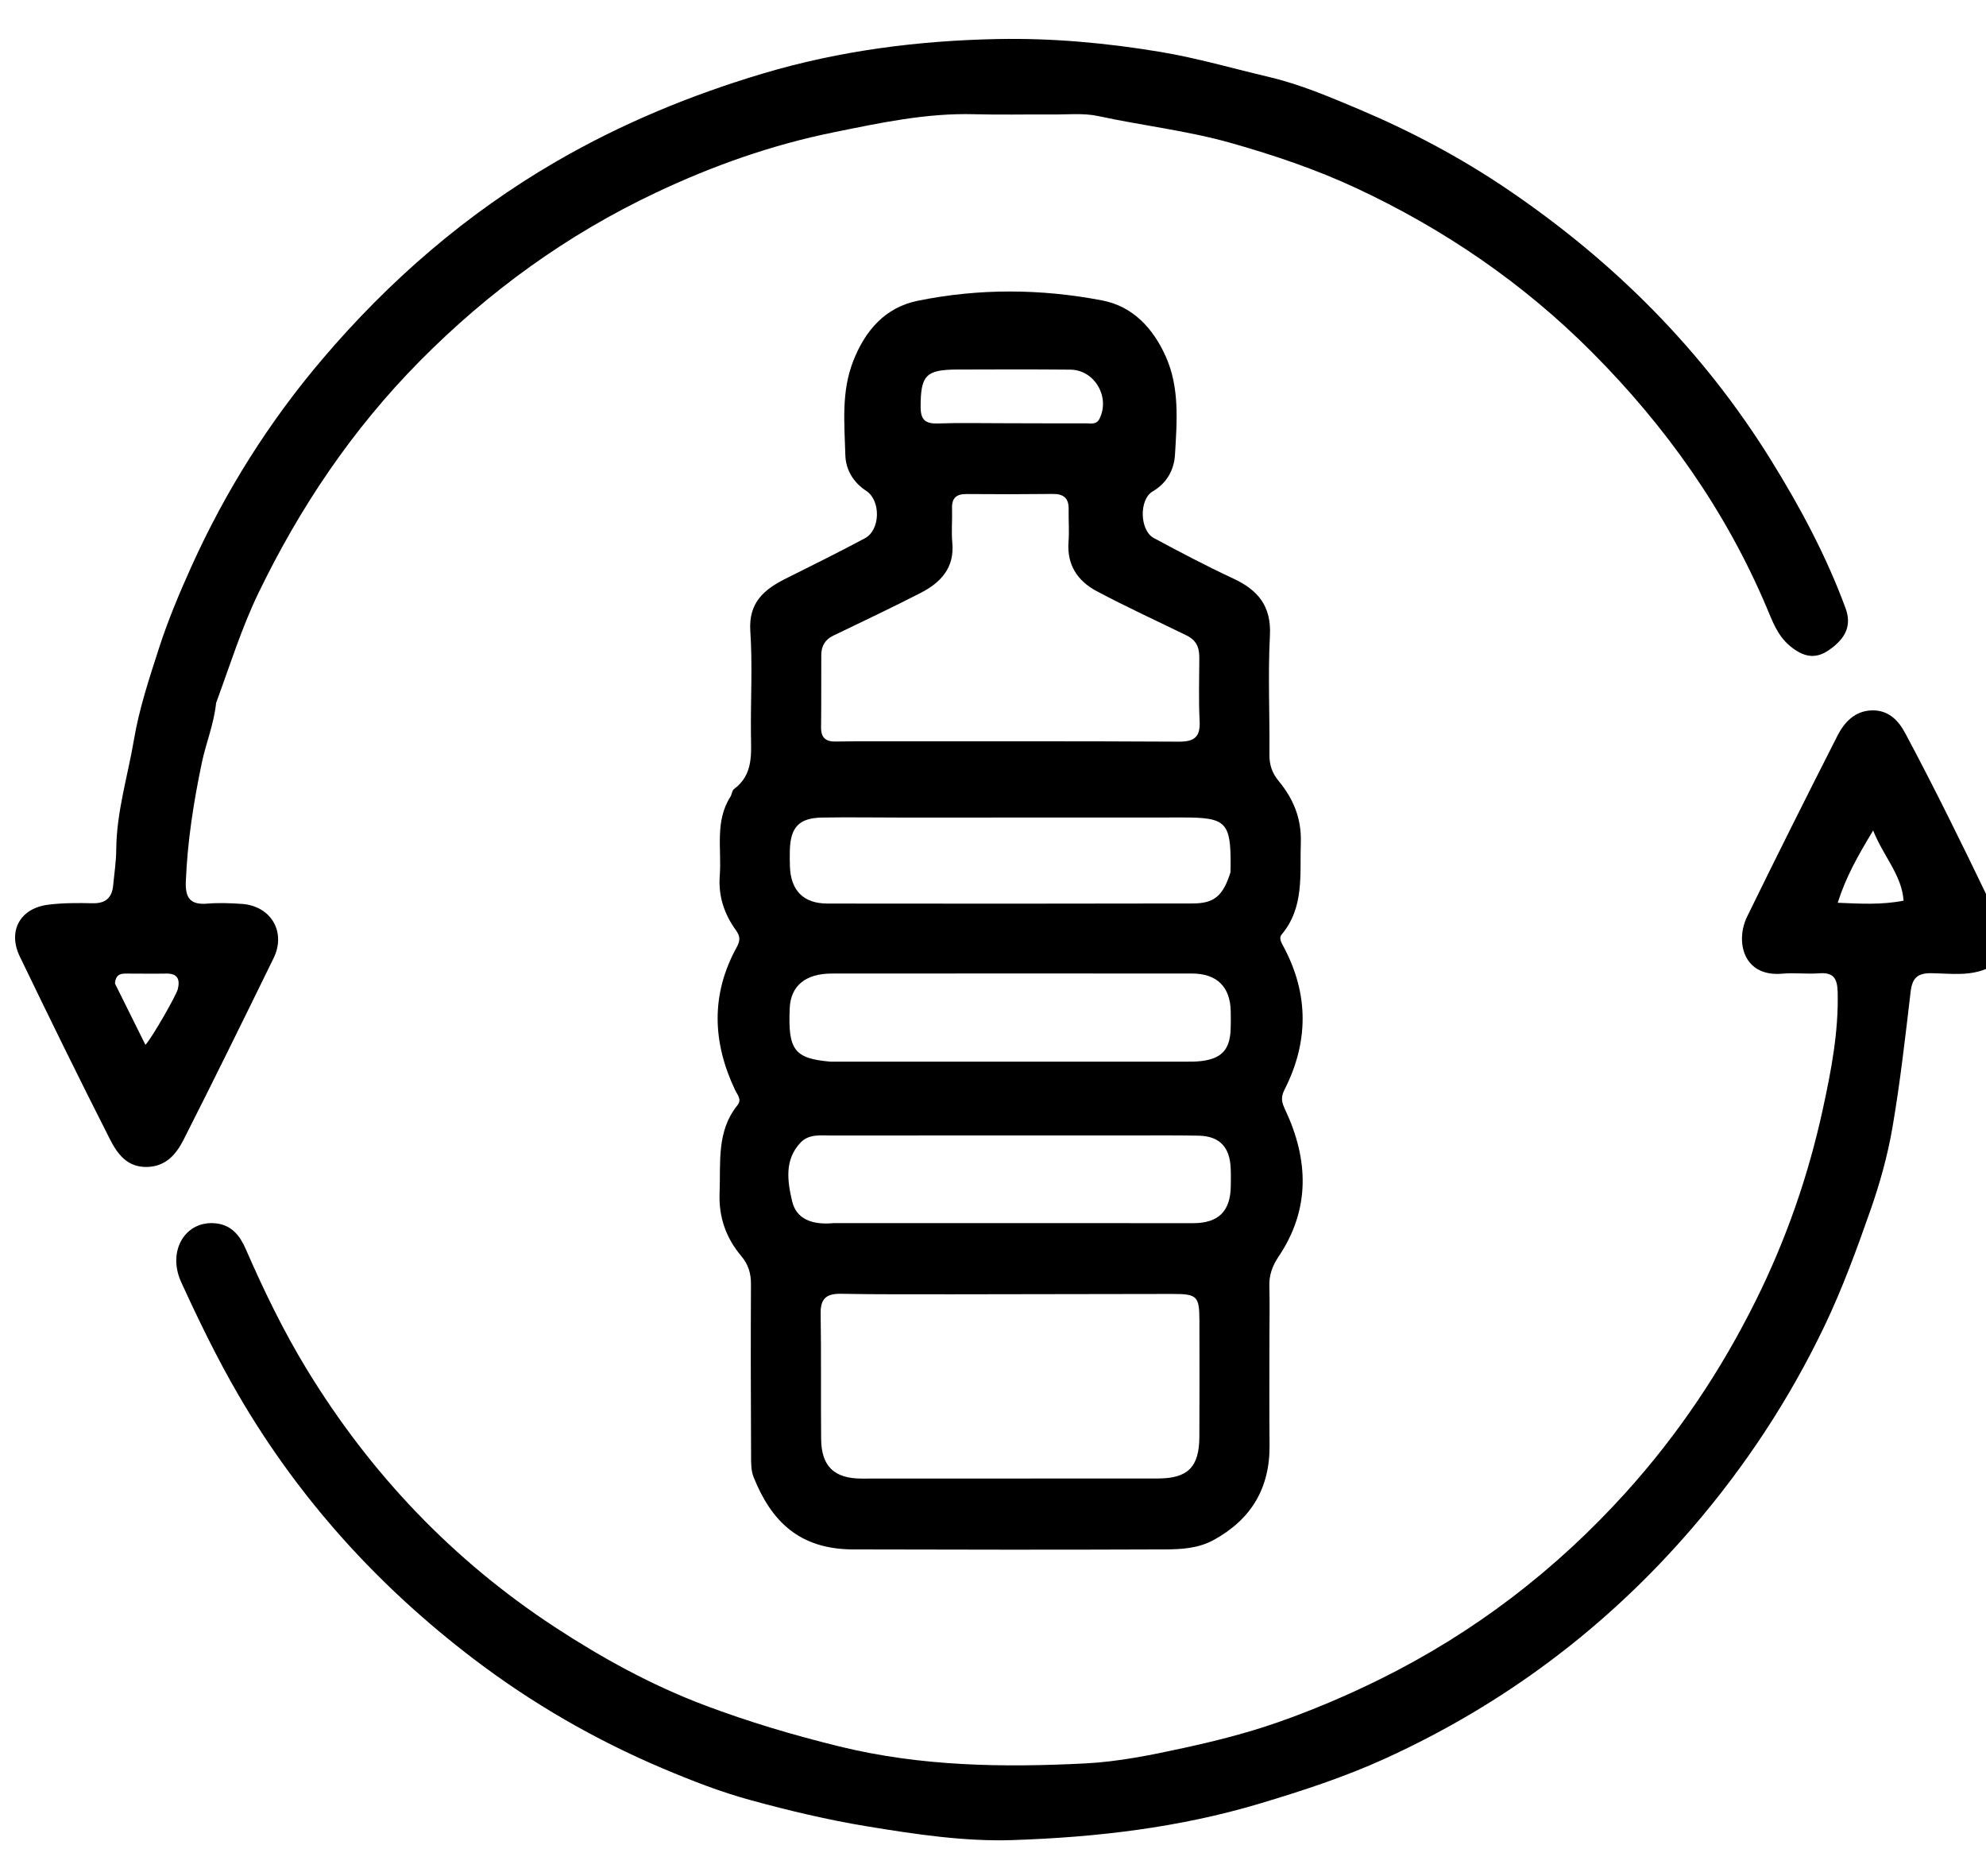 <svg version="1.1" id="Layer_1" xmlns="http://www.w3.org/2000/svg" xmlns:xlink="http://www.w3.org/1999/xlink" x="0px" y="0px"
	 width="100%" viewBox="0 0 576 544" enable-background="new 0 0 576 544" xml:space="preserve">
<path fill="#000000" opacity="1" stroke="none" 
	d="
M577,280.532 
	C571.529,283.197 565.789,282.274 560.179,282.193 
	C556.132,282.136 554.609,283.601 554.144,287.54 
	C552.588,300.714 551.107,313.918 548.86,326.983 
	C547.465,335.091 545.219,343.138 542.494,350.91 
	C538.509,362.274 534.383,373.581 529.149,384.513 
	C518.961,405.794 506.146,425.232 490.785,443.077 
	C466.001,471.868 436.283,494.163 401.784,509.896 
	C390.081,515.234 377.819,519.245 365.398,522.962 
	C341.917,529.989 317.863,532.759 293.698,533.56 
	C279.729,534.022 265.536,531.881 251.542,529.586 
	C240.061,527.703 228.786,525.007 217.621,521.958 
	C209.021,519.609 200.619,516.339 192.391,512.86 
	C172.745,504.556 154.349,493.957 137.372,481.036 
	C109.681,459.962 86.727,434.676 69.151,404.492 
	C62.97,393.877 57.645,382.899 52.553,371.776 
	C48.397,362.7 53.78,353.743 62.67,354.738 
	C67.173,355.242 69.578,358.283 71.262,362.15 
	C76.482,374.13 82.162,385.875 88.976,397.051 
	C107.435,427.331 131.348,452.45 160.995,471.848 
	C174.642,480.777 188.95,488.647 204.352,494.458 
	C217.146,499.286 230.102,503.128 243.406,506.397 
	C267.035,512.205 290.895,512.54 314.8,511.327 
	C324.264,510.847 333.839,508.913 343.281,506.854 
	C352.49,504.845 361.613,502.545 370.445,499.466 
	C380.545,495.945 390.471,491.733 400.068,486.999 
	C427.337,473.55 451.106,455.384 471.518,432.794 
	C486.748,415.939 499.205,397.332 509.313,376.959 
	C518.069,359.31 524.464,340.905 528.636,321.781 
	C531.072,310.616 533.267,299.296 532.98,287.678 
	C532.878,283.573 531.68,281.897 527.494,282.227 
	C524.016,282.5 520.474,282.009 517.004,282.328 
	C505.42,283.391 503.291,272.804 506.71,265.804 
	C515.293,248.234 524.057,230.751 532.924,213.321 
	C534.93,209.377 538.015,206.113 542.893,205.988 
	C547.553,205.868 550.468,208.656 552.574,212.599 
	C560.987,228.354 568.875,244.37 576.75,260.759 
	C577,267.354 577,273.709 577,280.532 
M552.097,261.173 
	C551.566,253.713 546.349,248.471 543.268,240.818 
	C538.85,248.101 535.354,254.318 532.993,261.773 
	C539.632,262.041 545.534,262.417 552.097,261.173 
z"/>
<path fill="#000000" opacity="1" stroke="none" 
	d="
M368.172,388 
	C368.178,398.665 368.099,408.83 368.208,418.993 
	C368.342,431.488 362.885,440.59 351.983,446.554 
	C347.577,448.964 342.695,449.257 337.918,449.275 
	C307.759,449.392 277.599,449.369 247.439,449.278 
	C231.827,449.232 223.704,441.138 218.555,428.287 
	C217.785,426.363 217.843,424.035 217.833,421.892 
	C217.762,405.396 217.709,388.899 217.802,372.403 
	C217.82,369.23 217.055,366.678 214.986,364.213 
	C210.569,358.951 208.419,352.959 208.702,345.851 
	C209.053,337.068 207.771,328.092 213.854,320.516 
	C215.222,318.811 213.918,317.574 213.193,316.05 
	C206.615,302.207 206.135,288.345 213.662,274.676 
	C214.713,272.767 214.727,271.514 213.456,269.758 
	C210.056,265.061 208.302,259.874 208.753,253.903 
	C209.333,246.212 207.267,238.198 211.836,231.04 
	C212.277,230.348 212.3,229.237 212.878,228.809 
	C218.613,224.561 217.838,218.455 217.789,212.48 
	C217.709,202.649 218.27,192.784 217.614,182.997 
	C217.062,174.764 221.569,170.928 227.888,167.779 
	C235.579,163.947 243.28,160.127 250.855,156.075 
	C255.354,153.669 255.521,145.151 251.223,142.327 
	C247.432,139.837 245.29,136.171 245.173,131.955 
	C244.921,122.853 243.966,113.674 247.429,104.779 
	C250.915,95.824 256.708,89.15 266.164,87.215 
	C283.919,83.583 301.891,83.705 319.667,87.114 
	C328.59,88.825 334.429,95.21 338.068,103.281 
	C342.181,112.405 341.344,122.221 340.784,131.824 
	C340.534,136.122 338.527,140.032 334.323,142.485 
	C330.304,144.83 330.532,153.809 334.643,156.014 
	C342.226,160.08 349.844,164.11 357.644,167.734 
	C364.859,171.086 368.766,175.73 368.315,184.307 
	C367.713,195.772 368.286,207.295 368.172,218.791 
	C368.142,221.809 368.961,224.189 370.885,226.507 
	C375.139,231.631 377.512,237.405 377.275,244.32 
	C376.957,253.564 378.358,263.045 371.715,270.979 
	C370.815,272.055 371.677,273.399 372.344,274.654 
	C379.641,288.367 379.534,302.222 372.55,315.964 
	C371.372,318.282 371.743,319.652 372.762,321.821 
	C379.534,336.24 380.06,350.591 370.893,364.268 
	C369.007,367.082 368.051,369.711 368.149,373.005 
	C368.292,377.833 368.176,382.668 368.172,388 
M276.5,375.299 
	C265.675,375.271 254.848,375.368 244.027,375.153 
	C239.826,375.069 237.944,376.39 238.013,380.834 
	C238.204,392.988 238.036,405.147 238.155,417.302 
	C238.232,425.181 241.952,428.734 249.895,428.737 
	C278.539,428.749 307.183,428.739 335.827,428.709 
	C344.511,428.699 347.804,425.407 347.852,416.628 
	C347.913,405.471 347.885,394.313 347.868,383.155 
	C347.856,375.786 347.279,375.193 339.95,375.199 
	C319.134,375.216 298.317,375.264 276.5,375.299 
M344.273,184.317 
	C335.51,180.034 326.631,175.969 318.026,171.389 
	C312.547,168.473 309.388,163.783 309.904,157.121 
	C310.147,153.975 309.879,150.791 309.938,147.626 
	C309.997,144.427 308.451,143.194 305.329,143.229 
	C296.997,143.323 288.663,143.327 280.331,143.253 
	C277.39,143.227 276.03,144.387 276.122,147.387 
	C276.224,150.717 275.891,154.076 276.198,157.381 
	C276.877,164.688 272.808,168.95 267.004,171.929 
	C258.636,176.225 250.123,180.243 241.648,184.33 
	C239.257,185.483 238.21,187.389 238.195,189.913 
	C238.155,196.912 238.224,203.912 238.136,210.911 
	C238.098,213.946 239.532,215.089 242.411,215.02 
	C246.076,214.933 249.743,214.951 253.41,214.951 
	C282.908,214.956 312.407,214.889 341.905,215.056 
	C346.467,215.082 348.168,213.64 347.927,209.038 
	C347.613,203.055 347.822,197.043 347.835,191.043 
	C347.84,188.449 347.545,186.019 344.273,184.317 
M241.711,354.667 
	C245.373,354.663 249.036,354.654 252.699,354.655 
	C283.831,354.662 314.964,354.677 346.097,354.674 
	C353.332,354.674 356.818,351.266 356.96,344.104 
	C356.996,342.274 357.018,340.438 356.93,338.611 
	C356.638,332.503 353.614,329.41 347.567,329.303 
	C340.577,329.178 333.583,329.247 326.591,329.246 
	C298.122,329.242 269.653,329.228 241.184,329.264 
	C238.066,329.268 234.647,328.734 232.203,331.293 
	C227.415,336.307 228.406,342.609 229.742,348.315 
	C230.955,353.494 235.533,355.239 241.711,354.667 
M240.791,307.839 
	C275.122,307.842 309.452,307.847 343.783,307.843 
	C345.281,307.842 346.791,307.857 348.276,307.687 
	C354.332,306.993 356.746,304.348 356.935,298.269 
	C356.987,296.604 356.975,294.936 356.947,293.27 
	C356.83,286.165 352.935,282.292 345.737,282.287 
	C310.906,282.266 276.075,282.267 241.245,282.294 
	C233.587,282.3 229.321,285.882 229.043,292.347 
	C228.525,304.383 230.303,306.925 240.791,307.839 
M356.875,252.953 
	C356.889,252.287 356.912,251.621 356.916,250.954 
	C356.987,238.472 355.596,237.04 343.336,237.042 
	C316.188,237.047 289.041,237.062 261.893,237.066 
	C254.066,237.067 246.236,236.931 238.411,237.064 
	C231.74,237.178 229.244,239.871 229.075,246.642 
	C229.038,248.139 229.053,249.64 229.097,251.138 
	C229.305,258.138 232.95,261.986 239.95,261.998 
	C275.259,262.059 310.567,262.034 345.876,261.972 
	C352.104,261.961 354.679,259.884 356.875,252.953 
M291.5,122.721 
	C299.308,122.738 307.116,122.779 314.924,122.751 
	C316.336,122.746 317.984,123.219 318.873,121.452 
	C322.054,115.131 317.468,107.248 310.433,107.184 
	C299.469,107.085 288.504,107.112 277.539,107.155 
	C268.459,107.19 267.003,108.914 267.008,118.029 
	C267.01,121.827 268.482,122.918 272.062,122.79 
	C278.201,122.571 284.353,122.723 291.5,122.721 
z"/>
<path fill="#000000" opacity="1" stroke="none" 
	d="
M62.682,203.818 
	C62.029,210.035 59.735,215.452 58.541,221.149 
	C56.147,232.566 54.364,243.978 53.893,255.638 
	C53.702,260.374 55.215,262.425 60.101,262.021 
	C63.408,261.747 66.772,261.876 70.092,262.095 
	C78.576,262.653 83.072,270.225 79.349,277.831 
	C70.75,295.402 62.13,312.964 53.28,330.408 
	C51.173,334.56 48.246,338.218 42.7,338.375 
	C36.771,338.543 33.963,334.428 31.821,330.214 
	C22.918,312.69 14.268,295.035 5.73,277.329 
	C2.186,269.982 5.821,263.388 13.89,262.343 
	C18.162,261.79 22.537,261.817 26.858,261.912 
	C30.593,261.993 32.467,260.355 32.815,256.763 
	C33.152,253.287 33.69,249.809 33.716,246.328 
	C33.799,235.428 37.055,225.074 38.851,214.468 
	C40.381,205.438 43.261,196.799 46.04,188.162 
	C48.667,179.996 52.013,172.025 55.548,164.196 
	C65.371,142.445 77.989,122.391 93.444,104.201 
	C112.861,81.349 135.3,61.926 161.26,46.867 
	C180.163,35.902 200.202,27.6 221.27,21.319 
	C243.633,14.651 266.477,11.763 289.461,11.319 
	C305.106,11.017 320.928,12.441 336.623,15.066 
	C347.287,16.849 357.56,19.858 367.981,22.305 
	C376.886,24.395 385.493,28.034 393.971,31.61 
	C409.038,37.964 423.485,45.61 437.039,54.783 
	C467.977,75.718 493.886,101.557 513.658,133.445 
	C522.142,147.128 529.685,161.22 535.257,176.332 
	C537.069,181.247 535.471,185.038 530.394,188.538 
	C526.239,191.404 522.706,190.269 519.109,187.28 
	C515.448,184.238 513.965,179.865 512.269,175.879 
	C500.36,147.884 483.155,123.649 461.748,102.152 
	C441.81,82.13 418.87,66.467 393.401,54.57 
	C381.733,49.12 369.503,44.996 357.011,41.458 
	C344.336,37.868 331.338,36.433 318.562,33.664 
	C314.245,32.729 309.603,33.233 305.108,33.196 
	C297.609,33.134 290.105,33.337 282.611,33.123 
	C268.699,32.727 255.271,35.63 241.758,38.372 
	C223.798,42.017 206.731,48.065 190.209,55.873 
	C164.397,68.071 141.683,84.523 121.63,104.824 
	C102.17,124.526 86.963,147.12 74.959,171.955 
	C70.054,182.105 66.705,192.881 62.682,203.818 
M33.34,285.181 
	C36.258,291.055 39.177,296.929 42.176,302.966 
	C43.99,301.091 51.135,288.648 51.581,286.777 
	C52.258,283.936 51.479,282.238 48.184,282.305 
	C44.353,282.383 40.519,282.293 36.687,282.304 
	C35.148,282.308 33.592,282.36 33.34,285.181 
z"/>
</svg>